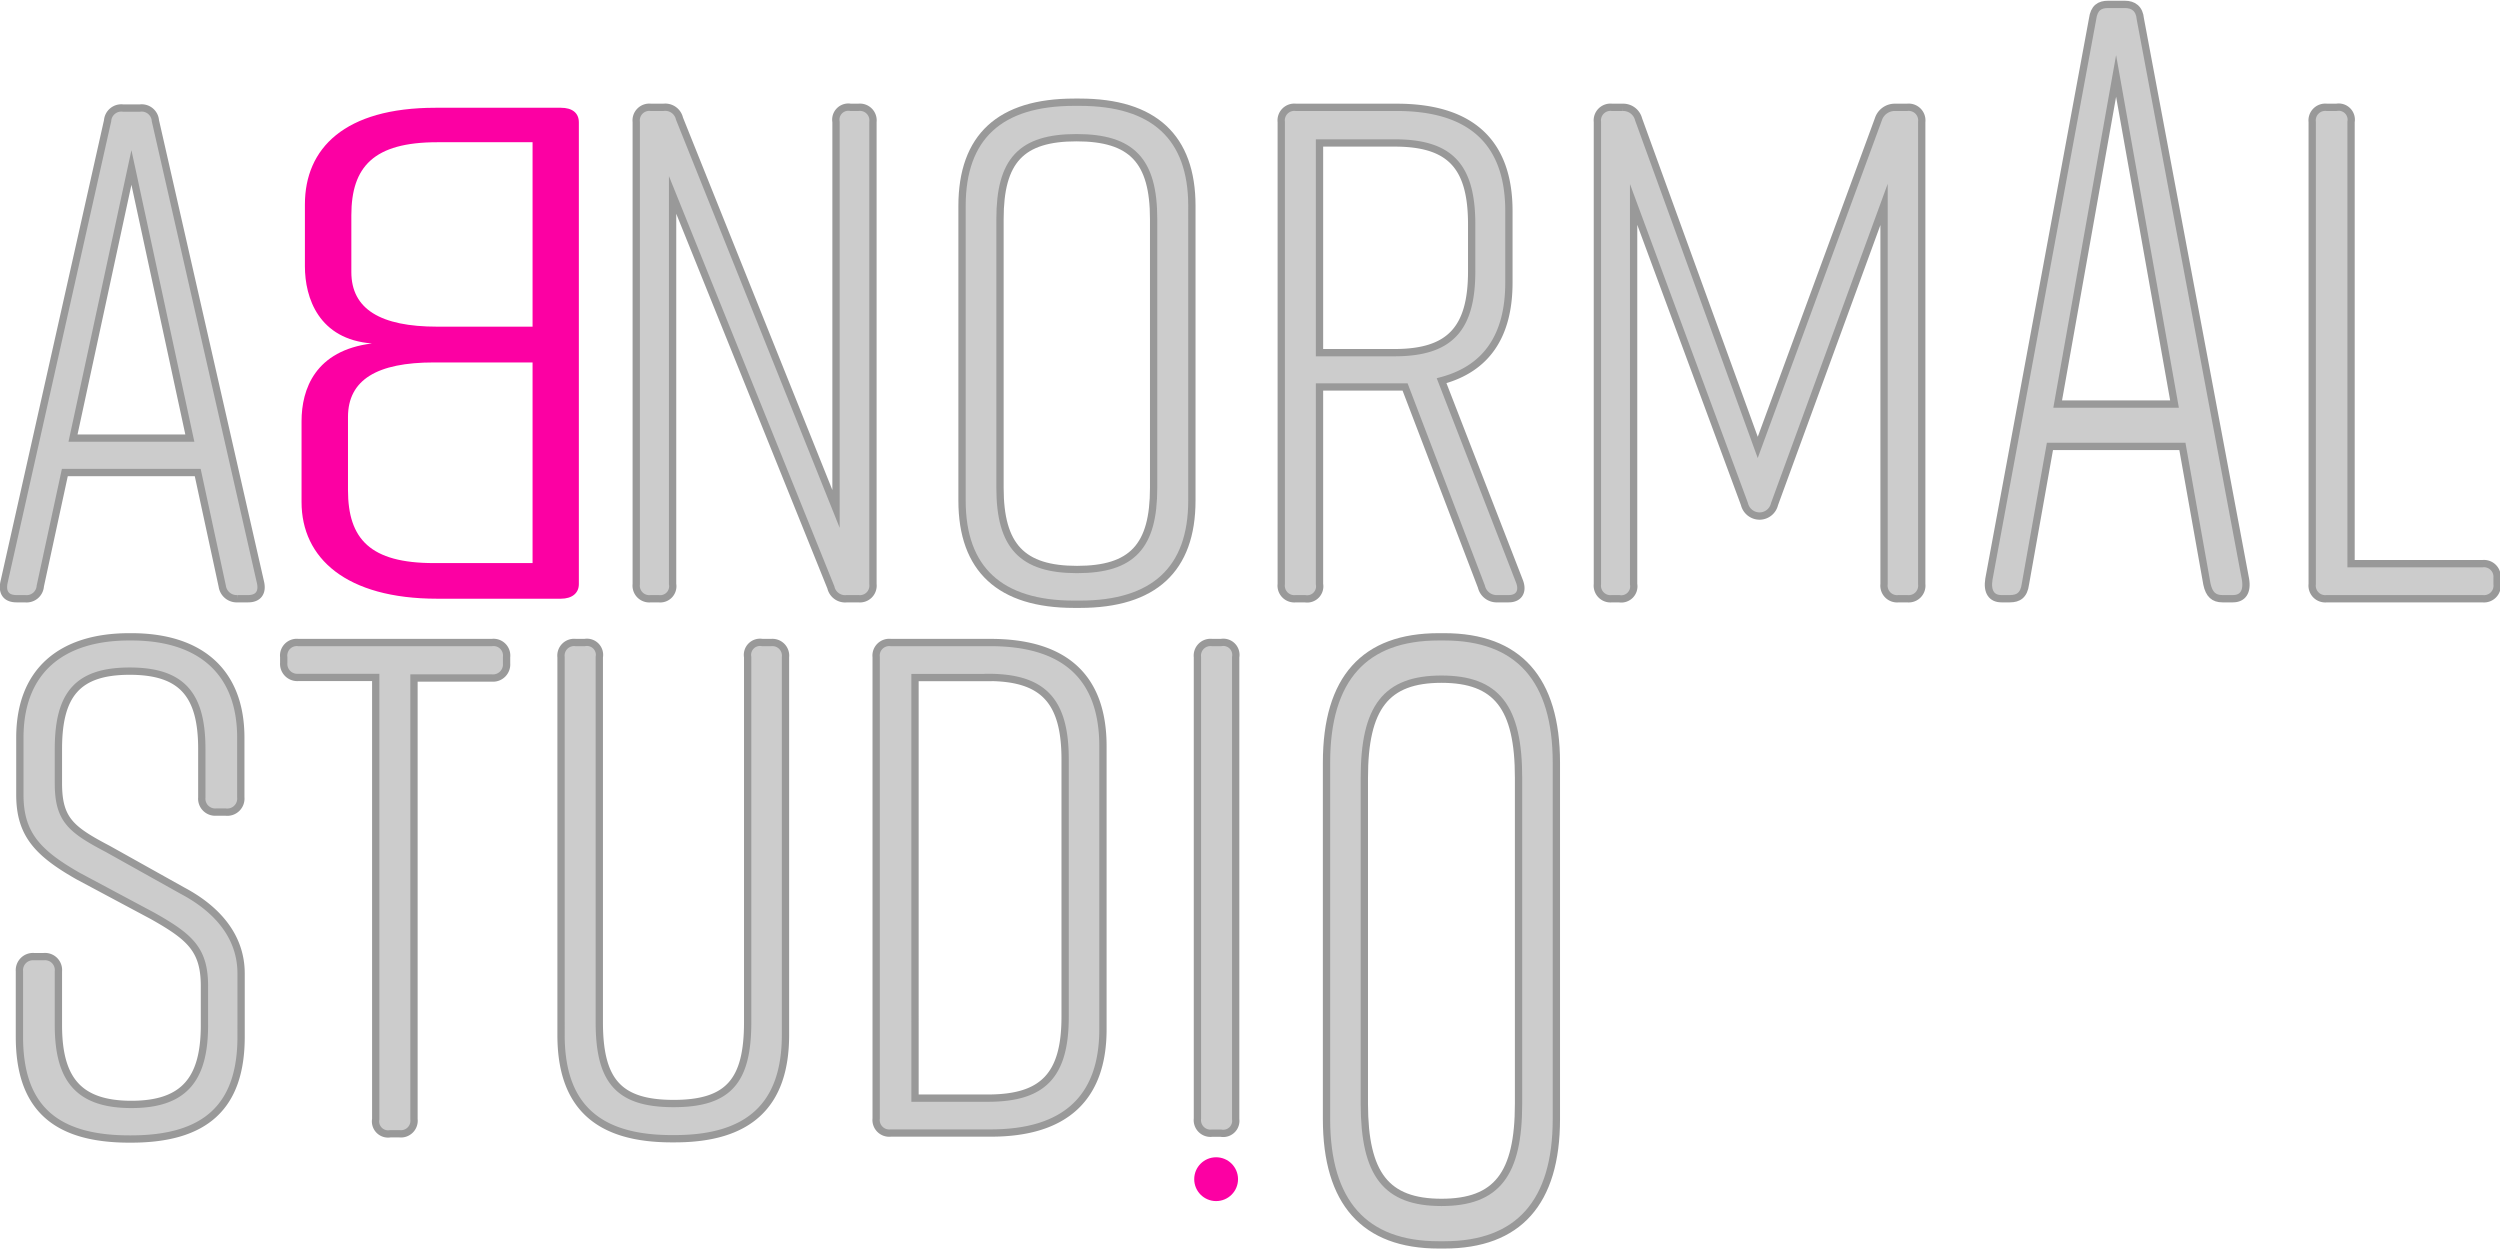 <svg xmlns="http://www.w3.org/2000/svg" viewBox="0 0 171.2 85.5"><defs><style>.cls-1{fill:#ccc;stroke:#999;stroke-miterlimit:10;stroke-width:0.5px;}.cls-2{fill:#fc00a3;}</style></defs><title>AbLogo_2</title><g id="Layer_2" data-name="Layer 2"><g id="Layer_1-2" data-name="Layer 1"><path class="cls-1" d="M17,41h-.72a1,1,0,0,1-1.06-.86l-1.68-7.78H4.44L2.76,40.13A.94.94,0,0,1,1.71,41H1.13c-.67,0-1-.38-.86-1.1L7.37,8.26a.94.94,0,0,1,1.06-.86H9.58a.94.94,0,0,1,1.06.86l7.2,31.63C18,40.61,17.65,41,17,41ZM13,30,9,11.47,5,30Z"/><path class="cls-2" d="M20.88,18.24V14c0-3.84,2.71-6.62,8.94-6.62h8.59c.76,0,1.23.34,1.23,1V40c0,.62-.47,1-1.23,1H29.94c-6.24,0-9.29-2.78-9.29-6.62V28.85c0-2.21.94-4.85,4.82-5.33C21.83,23.24,20.88,20.4,20.88,18.24Zm15.59-8.5H29.94c-4.35,0-5.88,1.68-5.88,5v3.89c0,2.54,2,3.74,5.88,3.74h6.53ZM23.83,28.56v5c0,3.36,1.53,5,5.88,5h6.76V24.82H29.71C25.83,24.82,23.83,26,23.83,28.56Z"/><path class="cls-1" d="M45.1,41h-.53a.9.9,0,0,1-1-1V8.35a.9.9,0,0,1,1-1h.86a1,1,0,0,1,1.1.77L57.25,34.85V8.35a.86.86,0,0,1,1-1h.53a.9.9,0,0,1,1,1V40a.9.9,0,0,1-1,1H58a1,1,0,0,1-1.1-.77L46.06,13.35V40A.86.86,0,0,1,45.1,41Z"/><path class="cls-1" d="M73.56,7h.38c5.09,0,7.68,2.4,7.68,7.1V34.28c0,4.7-2.59,7.1-7.68,7.1h-.38c-5.09,0-7.68-2.4-7.68-7.1V14.11C65.88,9.36,68.48,7,73.56,7Zm.19,32C77.55,39,79,37.4,79,33.41V15c0-4-1.49-5.57-5.28-5.57S68.48,11,68.48,15V33.41C68.48,37.4,70,39,73.76,39Z"/><path class="cls-1" d="M103.32,41h-.77a1.07,1.07,0,0,1-1.1-.82L96.22,26.5H90.36V40a.86.86,0,0,1-1,1h-.62a.9.9,0,0,1-1-1V8.35a.9.9,0,0,1,1-1h6.91c5.09,0,7.68,2.4,7.68,7.1v4.9c0,3.65-1.54,5.9-4.61,6.72l5.33,13.73C104.33,40.52,104,41,103.32,41Zm-2.54-22.42V15.36c0-4-1.49-5.57-5.28-5.57H90.36V24.15H95.5C99.29,24.15,100.78,22.52,100.78,18.58Z"/><path class="cls-1" d="M121.52,34.52a1.06,1.06,0,0,1-1,.82,1.07,1.07,0,0,1-1.06-.82L111.87,14V40a.86.86,0,0,1-1,1h-.48a.9.9,0,0,1-1-1V8.35a.9.9,0,0,1,1-1h.72a1.09,1.09,0,0,1,1.1.82l8.16,22.47,8.26-22.47a1.18,1.18,0,0,1,1.15-.82h.82a.9.9,0,0,1,1,1V40a.9.9,0,0,1-1,1h-.58a.9.9,0,0,1-1-1V14Z"/><path class="cls-1" d="M152.91,41h-.72c-.58,0-.91-.29-1.06-1l-1.68-9.43h-9.07l-1.68,9.43c-.1.76-.48,1-1.06,1h-.58c-.67,0-1-.47-.86-1.34l7.1-38.36c.1-.76.48-1,1.06-1h1.15c.58,0,1,.29,1.06,1l7.2,38.36C153.92,40.53,153.58,41,152.91,41Zm-4-13.33-4-22.47-4,22.47Z"/><path class="cls-1" d="M171,39.56V40a.9.9,0,0,1-1,1H159.34a.9.9,0,0,1-1-1V8.35a.9.9,0,0,1,1-1H160a.86.86,0,0,1,1,1V38.6h9A.9.9,0,0,1,171,39.56Z"/><path class="cls-1" d="M15.44,55.61h-.62a.92.92,0,0,1-1-1V51.29c0-3.7-1.34-5.33-4.94-5.33S4,47.59,4,51.29v2.35c0,2.5.86,3.17,3.41,4.51L12.51,61c2.35,1.25,4,3.12,4,5.66V71c0,4.8-2.45,7-7.54,7h-.1c-5.09,0-7.54-2.16-7.54-7V66.51a.93.93,0,0,1,1-1H3a.92.92,0,0,1,1,1v3.7c0,3.65,1.34,5.42,5,5.42s5-1.78,5-5.42V67.52c0-2.5-1-3.36-3.55-4.8L5.36,60c-2.78-1.58-4-2.88-4-5.57V50.52c0-4.61,2.88-6.91,7.49-6.91H9c4.61,0,7.49,2.3,7.49,6.91V54.6A.93.93,0,0,1,15.44,55.61Z"/><path class="cls-1" d="M34.69,45v.43a.93.93,0,0,1-1,1H28.35V76.64a.9.9,0,0,1-1,1h-.62a.86.86,0,0,1-1-1V46.39H20.43a.93.93,0,0,1-1-1V45a.9.9,0,0,1,1-1H33.68A.9.9,0,0,1,34.69,45Z"/><path class="cls-1" d="M53.79,45V70.88c0,4.8-2.5,7.1-7.58,7.1H46c-5.09,0-7.58-2.26-7.58-7.1V45a.9.9,0,0,1,1-1h.62a.86.86,0,0,1,1,1V70c0,4,1.3,5.57,5.09,5.57S51.2,74,51.2,70V45a.86.86,0,0,1,1-1h.62A.9.9,0,0,1,53.79,45Z"/><path class="cls-1" d="M75.53,51.1V70.49c0,4.7-2.59,7.1-7.68,7.1H61a.9.9,0,0,1-1-1V45a.9.9,0,0,1,1-1h6.82C72.94,44,75.53,46.39,75.53,51.1Zm-7.87-4.7h-5V75.2h5c3.79,0,5.28-1.58,5.28-5.57V52C72.94,48,71.45,46.39,67.66,46.39Z"/><path class="cls-1" d="M83.61,77.6H83a.9.9,0,0,1-1-1V45a.9.9,0,0,1,1-1h.62a.86.86,0,0,1,1,1V76.64A.86.86,0,0,1,83.61,77.6Z"/><path class="cls-1" d="M98.52,43.61h.38c5.09,0,7.68,2.91,7.68,8.61V76.64c0,5.7-2.59,8.61-7.68,8.61h-.38c-5.09,0-7.68-2.91-7.68-8.61V52.22C90.84,46.46,93.44,43.61,98.52,43.61Zm.19,38.73c3.79,0,5.28-1.92,5.28-6.75V53.26c0-4.83-1.49-6.75-5.28-6.75s-5.28,1.92-5.28,6.75V75.6C93.44,80.42,94.92,82.34,98.72,82.34Z"/><circle class="cls-2" cx="83.28" cy="80.75" r="1.5"/></g></g></svg>